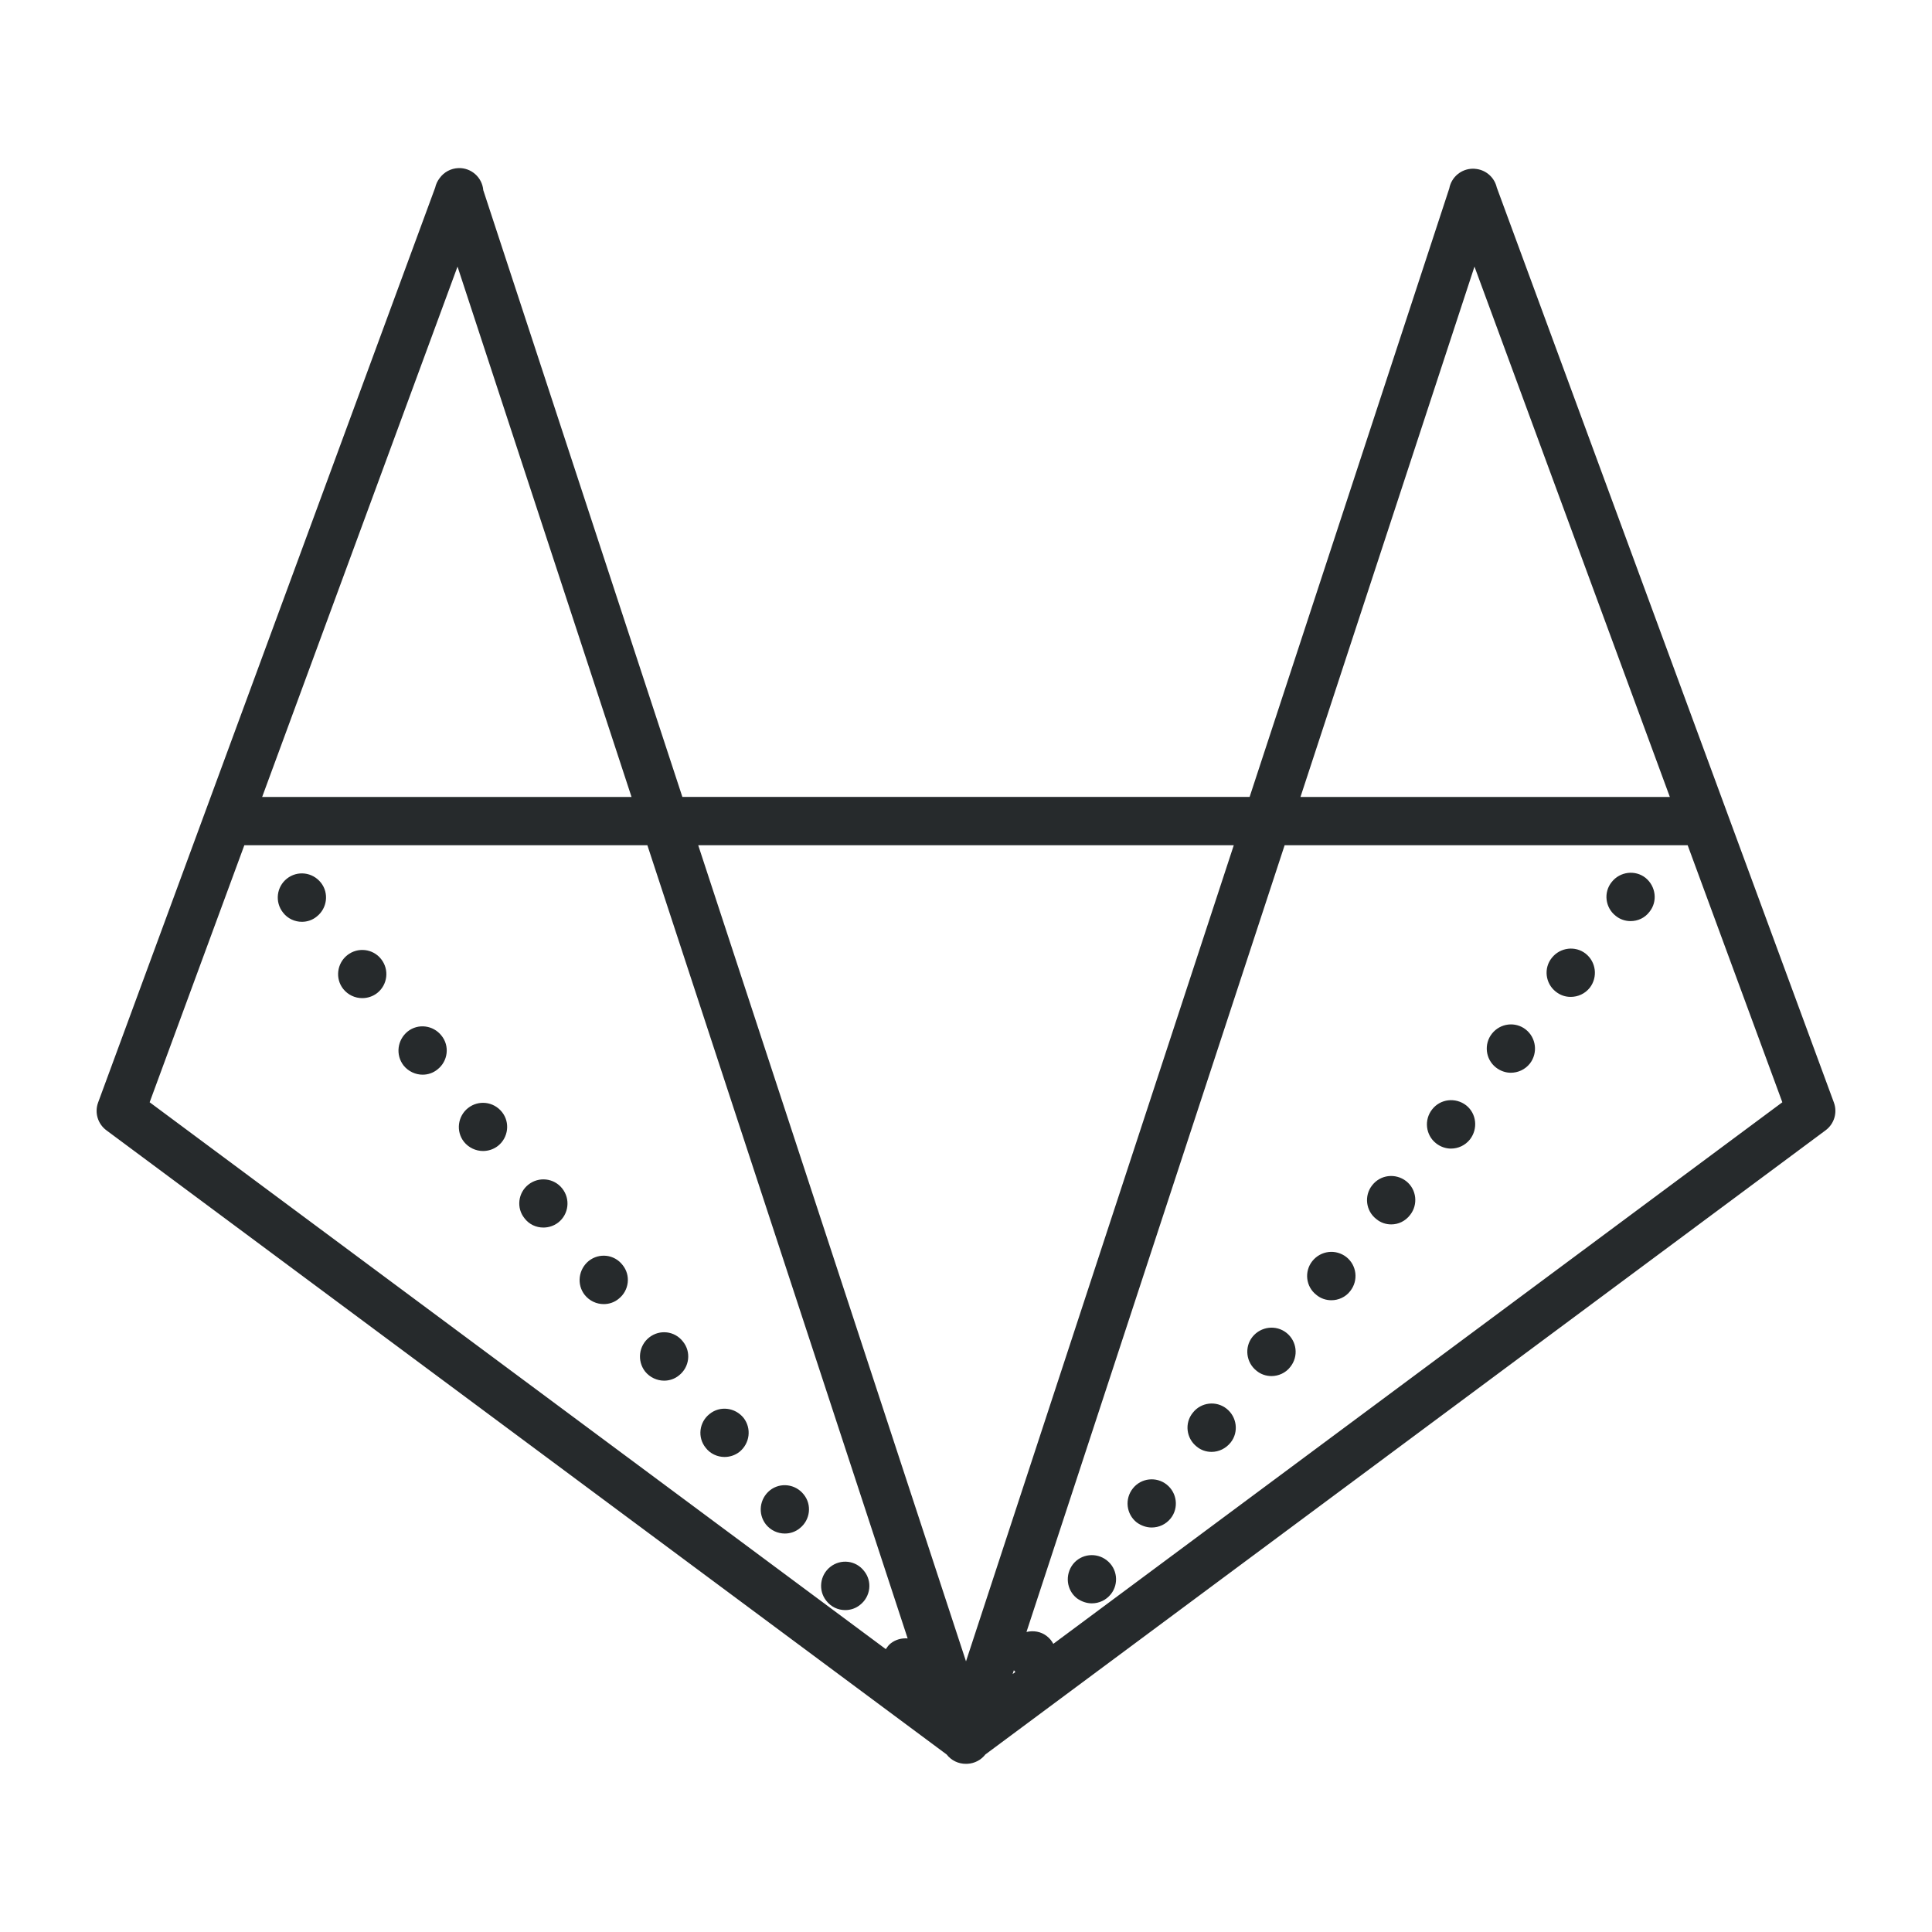 <svg xmlns="http://www.w3.org/2000/svg" viewBox="0 0 172 172" width="100px" height="100px"><g style="mix-blend-mode:normal" fill="none" stroke-miterlimit="10" font-family="none" font-size="none" font-weight="none" text-anchor="none"><path d="M0,172v-172h172v172z"/><path fill="#262a2c" d="M40.808,14.966c-0.671,0.024 -1.292,0.359 -1.68,0.907c-0.187,0.246 -0.319,0.53 -0.386,0.831l-30.008,81.452c-0.33,0.895 -0.031,1.9 0.735,2.469l74.809,55.572c0.412,0.531 1.049,0.839 1.722,0.831c0.043,-0 0.087,-0.001 0.13,-0.004c0.004,0 0.008,0 0.013,0c0.623,-0.034 1.201,-0.338 1.583,-0.831l74.805,-55.568c0.765,-0.569 1.065,-1.574 0.735,-2.469l-30.012,-81.461c-0.196,-0.859 -0.897,-1.512 -1.768,-1.646c-0.092,-0.016 -0.184,-0.026 -0.277,-0.029c-0.011,-0 -0.022,-0 -0.034,0c-0.004,-0 -0.008,-0 -0.013,0c-0.007,-0 -0.014,-0 -0.021,0c-1.036,-0.001 -1.926,0.737 -2.116,1.755l-17.775,54.174h-50.5l-17.725,-54.019c-0.098,-1.141 -1.073,-2.005 -2.217,-1.965zM40.732,23.734l15.491,47.216h-32.884zM131.268,23.734l17.393,47.216h-32.884zM21.752,75.25h35.882l23.171,70.614c-0.527,-0.043 -1.068,0.095 -1.512,0.445c-0.182,0.143 -0.31,0.325 -0.433,0.508l-65.537,-48.686zM62.161,75.25h47.678l-23.839,72.655zM114.366,75.25h35.882l8.428,22.882l-64.903,48.215c-0.137,-0.258 -0.323,-0.493 -0.571,-0.684c-0.532,-0.421 -1.201,-0.518 -1.818,-0.374zM144.923,77.715c-0.545,0.067 -1.066,0.34 -1.432,0.802c-0.755,0.924 -0.584,2.28 0.34,3.011c0.389,0.323 0.865,0.475 1.335,0.475c0.645,0 1.267,-0.281 1.675,-0.819c0.752,-0.924 0.58,-2.279 -0.344,-3.032c-0.461,-0.365 -1.029,-0.504 -1.575,-0.437zM27.123,77.77c-0.548,-0.065 -1.117,0.084 -1.579,0.449c-0.924,0.731 -1.097,2.082 -0.344,3.028c0.408,0.537 1.052,0.819 1.675,0.819c0.473,0 0.944,-0.152 1.331,-0.475c0.924,-0.731 1.096,-2.082 0.365,-3.007c-0.376,-0.473 -0.9,-0.75 -1.449,-0.815zM139.59,84.467c-0.546,0.067 -1.066,0.34 -1.432,0.802c-0.752,0.924 -0.58,2.28 0.344,3.011c0.406,0.323 0.856,0.47 1.331,0.47c0.645,0 1.271,-0.277 1.701,-0.815c0.731,-0.946 0.559,-2.301 -0.365,-3.032c-0.462,-0.365 -1.033,-0.504 -1.579,-0.437zM32.494,84.585c-0.546,-0.062 -1.112,0.084 -1.575,0.449c-0.924,0.731 -1.096,2.082 -0.365,3.007c0.43,0.537 1.051,0.819 1.696,0.819c0.473,0 0.944,-0.153 1.331,-0.454c0.924,-0.731 1.097,-2.082 0.344,-3.028c-0.365,-0.462 -0.886,-0.732 -1.432,-0.794zM134.257,91.215c-0.545,0.067 -1.066,0.344 -1.432,0.806c-0.733,0.922 -0.58,2.273 0.344,3.007c0.411,0.323 0.882,0.475 1.331,0.475c0.645,0 1.271,-0.281 1.701,-0.819c0.731,-0.946 0.559,-2.297 -0.365,-3.028c-0.461,-0.365 -1.034,-0.508 -1.579,-0.441zM37.869,91.388c-0.546,-0.067 -1.112,0.075 -1.575,0.441c-0.924,0.75 -1.096,2.082 -0.365,3.028c0.43,0.537 1.073,0.819 1.696,0.819c0.473,0 0.944,-0.154 1.331,-0.475c0.924,-0.731 1.097,-2.082 0.344,-3.007c-0.365,-0.462 -0.886,-0.739 -1.432,-0.806zM128.929,97.959c-0.548,0.065 -1.066,0.339 -1.432,0.81c-0.731,0.924 -0.58,2.28 0.344,3.011c0.406,0.323 0.88,0.475 1.331,0.475c0.645,0 1.266,-0.281 1.696,-0.819c0.731,-0.944 0.584,-2.301 -0.34,-3.032c-0.473,-0.365 -1.052,-0.51 -1.6,-0.445zM43.248,98.195c-0.548,-0.064 -1.117,0.084 -1.579,0.449c-0.924,0.729 -1.096,2.08 -0.365,3.007c0.43,0.537 1.073,0.819 1.696,0.819c0.473,0 0.944,-0.153 1.331,-0.454c0.924,-0.731 1.096,-2.082 0.365,-3.007c-0.376,-0.474 -0.9,-0.75 -1.449,-0.815zM123.596,104.708c-0.548,0.065 -1.07,0.342 -1.436,0.815c-0.731,0.922 -0.576,2.276 0.37,3.007c0.387,0.325 0.86,0.475 1.331,0.475c0.624,0 1.245,-0.281 1.675,-0.84c0.731,-0.922 0.582,-2.276 -0.344,-3.007c-0.472,-0.367 -1.047,-0.514 -1.596,-0.449zM48.619,105.01c-0.546,-0.062 -1.112,0.084 -1.575,0.449c-0.924,0.729 -1.097,2.08 -0.344,3.007c0.408,0.537 1.03,0.819 1.675,0.819c0.473,0 0.944,-0.153 1.331,-0.454c0.924,-0.731 1.097,-2.084 0.344,-3.028c-0.365,-0.462 -0.886,-0.732 -1.432,-0.794zM118.275,111.464c-0.546,0.065 -1.068,0.339 -1.445,0.81c-0.731,0.922 -0.581,2.276 0.365,3.007c0.385,0.323 0.862,0.475 1.335,0.475c0.624,0 1.267,-0.277 1.675,-0.815c0.752,-0.946 0.58,-2.301 -0.344,-3.032c-0.473,-0.365 -1.042,-0.51 -1.587,-0.445zM53.994,111.804c-0.546,-0.064 -1.112,0.084 -1.575,0.449c-0.924,0.75 -1.096,2.101 -0.365,3.028c0.43,0.537 1.051,0.819 1.696,0.819c0.473,0 0.944,-0.152 1.331,-0.475c0.924,-0.731 1.097,-2.082 0.344,-3.007c-0.365,-0.474 -0.886,-0.75 -1.432,-0.815zM112.951,118.212c-0.548,0.065 -1.076,0.339 -1.453,0.81c-0.731,0.924 -0.561,2.28 0.365,3.011c0.387,0.323 0.86,0.472 1.331,0.475c0.624,0 1.273,-0.281 1.68,-0.819c0.755,-0.944 0.582,-2.299 -0.344,-3.032c-0.462,-0.365 -1.031,-0.51 -1.579,-0.445zM59.369,118.62c-0.546,-0.064 -1.112,0.084 -1.575,0.449c-0.924,0.731 -1.096,2.082 -0.365,3.028c0.43,0.537 1.073,0.819 1.696,0.819c0.473,0 0.944,-0.154 1.331,-0.475c0.924,-0.731 1.097,-2.082 0.344,-3.007c-0.365,-0.474 -0.886,-0.75 -1.432,-0.815zM107.622,124.965c-0.546,0.065 -1.066,0.337 -1.432,0.81c-0.752,0.922 -0.58,2.276 0.344,3.007c0.385,0.325 0.858,0.475 1.331,0.475c0.645,0 1.271,-0.302 1.701,-0.84c0.731,-0.922 0.555,-2.276 -0.37,-3.007c-0.462,-0.365 -1.029,-0.51 -1.575,-0.445zM64.748,125.426c-0.548,-0.065 -1.117,0.081 -1.579,0.458c-0.924,0.729 -1.097,2.08 -0.344,3.007c0.408,0.537 1.052,0.819 1.675,0.819c0.473,0 0.944,-0.153 1.331,-0.454c0.924,-0.752 1.096,-2.084 0.365,-3.028c-0.376,-0.462 -0.9,-0.738 -1.449,-0.802zM102.289,131.713c-0.545,0.062 -1.066,0.331 -1.432,0.794c-0.755,0.944 -0.584,2.297 0.34,3.028c0.411,0.301 0.884,0.454 1.335,0.454c0.647,0 1.269,-0.281 1.696,-0.819c0.731,-0.924 0.561,-2.276 -0.365,-3.007c-0.461,-0.365 -1.029,-0.511 -1.575,-0.449zM70.119,132.238c-0.546,-0.067 -1.112,0.075 -1.575,0.441c-0.924,0.75 -1.096,2.082 -0.365,3.028c0.43,0.537 1.051,0.819 1.696,0.819c0.473,0 0.944,-0.154 1.331,-0.475c0.924,-0.731 1.097,-2.082 0.344,-3.007c-0.365,-0.462 -0.886,-0.739 -1.432,-0.806zM96.956,138.461c-0.546,0.062 -1.066,0.331 -1.432,0.794c-0.731,0.946 -0.58,2.301 0.344,3.032c0.408,0.299 0.884,0.454 1.335,0.454c0.645,0 1.266,-0.281 1.696,-0.819c0.731,-0.922 0.579,-2.278 -0.365,-3.011c-0.462,-0.365 -1.033,-0.511 -1.579,-0.449zM75.494,139.045c-0.546,-0.064 -1.112,0.084 -1.575,0.449c-0.924,0.729 -1.096,2.08 -0.365,3.007c0.43,0.559 1.051,0.84 1.696,0.84c0.473,0 0.944,-0.154 1.331,-0.475c0.924,-0.731 1.097,-2.082 0.344,-3.007c-0.365,-0.474 -0.886,-0.75 -1.432,-0.815zM90.262,148.694c0.045,0.054 0.083,0.11 0.134,0.16l-0.244,0.181z"/></g></svg>